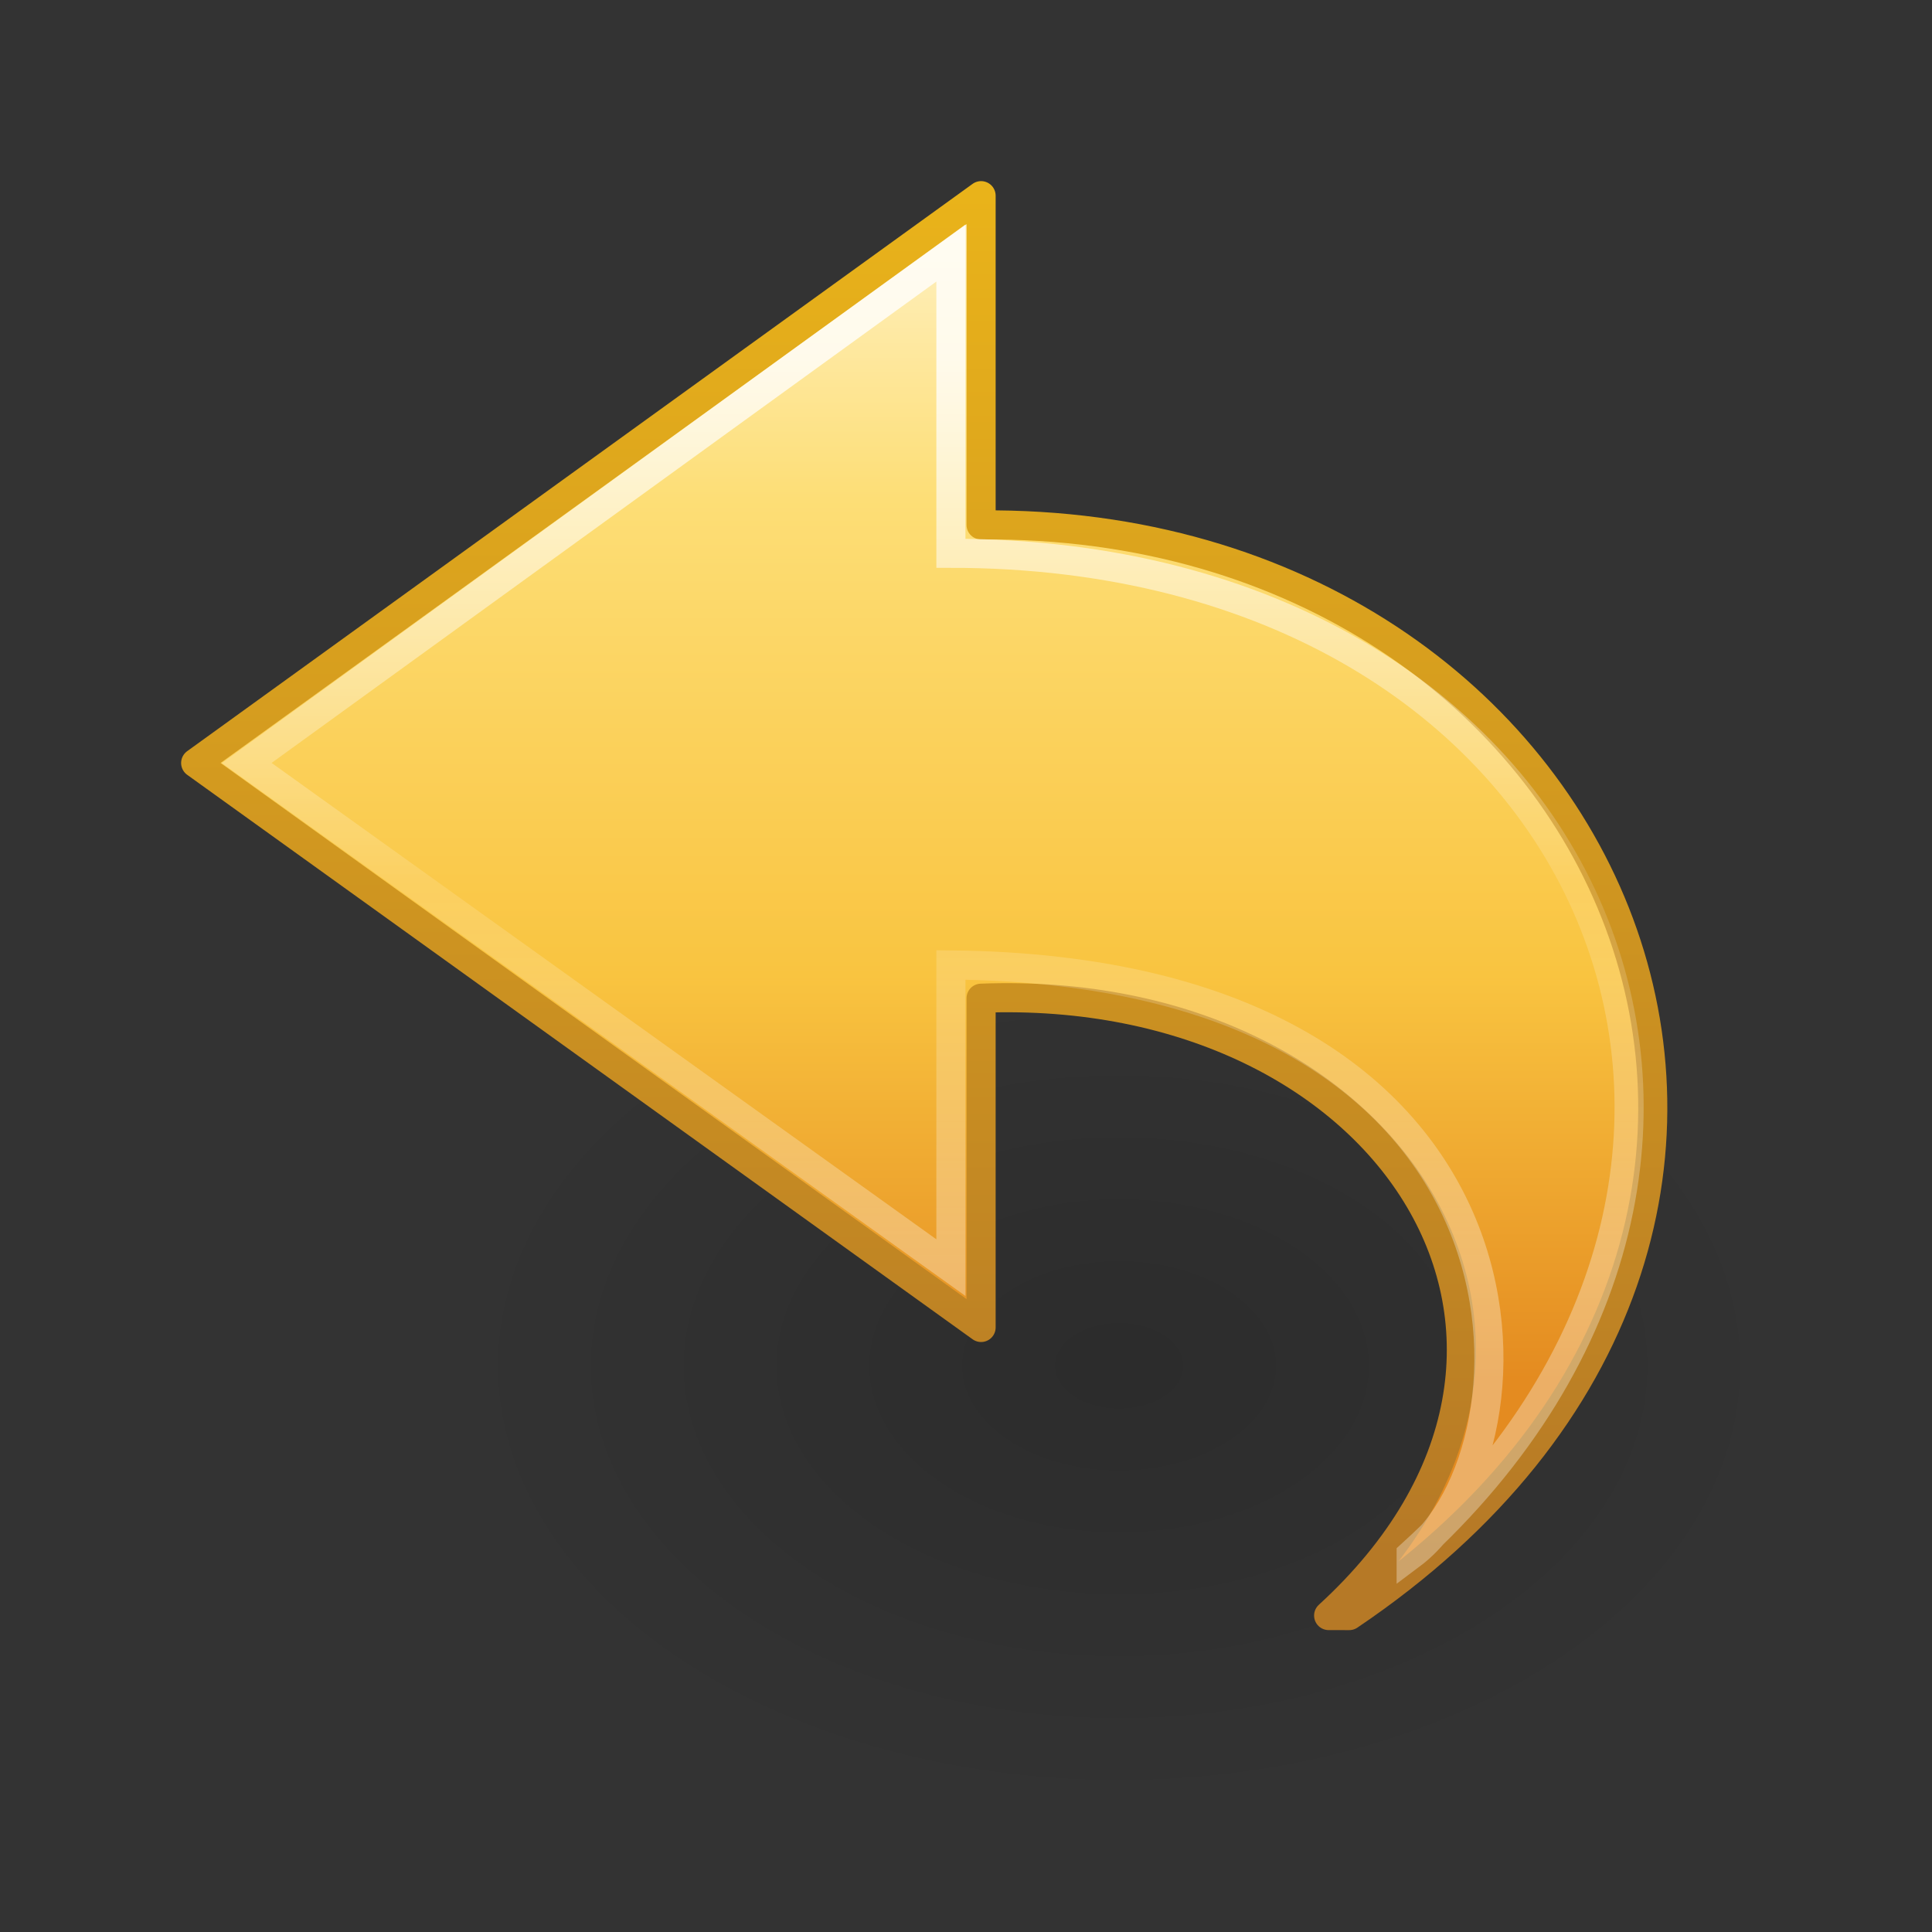 <?xml version="1.0" encoding="UTF-8" standalone="no"?>
<svg
   xmlns:dc="http://purl.org/dc/elements/1.1/"
   xmlns:cc="http://creativecommons.org/ns#"
   xmlns:rdf="http://www.w3.org/1999/02/22-rdf-syntax-ns#"
   xmlns:svg="http://www.w3.org/2000/svg"
   xmlns="http://www.w3.org/2000/svg"
   xmlns:xlink="http://www.w3.org/1999/xlink"
   width="64px"
   height="64px"
   id="svg3890"
   version="1.1">
  <rect width="100%" height="100%" fill="#333333" stroke="none"/>
  <defs
     id="defs3892">
    <linearGradient
       y2="15.991"
       x2="20.576"
       y1="15.991"
       x1="38.941"
       gradientTransform="matrix(0,-1.627,-1.751,0,65.437,75.161)"
       gradientUnits="userSpaceOnUse"
       id="linearGradient3269"
       xlink:href="#linearGradient4087-8-0" />
    <linearGradient
       id="linearGradient4087-8-0">
      <stop
         offset="0"
         style="stop-color:#ffffff;stop-opacity:1;"
         id="stop4089-4-4" />
      <stop
         id="stop4091-8-2"
         style="stop-color:#ffffff;stop-opacity:0.235;"
         offset="0.512" />
      <stop
         offset="0.585"
         style="stop-color:#ffffff;stop-opacity:0.157;"
         id="stop4093-1-9" />
      <stop
         offset="1"
         style="stop-color:#ffffff;stop-opacity:0.392;"
         id="stop4095-03-6" />
    </linearGradient>
    <linearGradient
       xlink:href="#linearGradient3846"
       id="linearGradient3234-4"
       gradientUnits="userSpaceOnUse"
       gradientTransform="matrix(-1.494,0,0,1.389,68.101,0.036)"
       x1="23.732"
       y1="4.418"
       x2="23.732"
       y2="32.879" />
    <linearGradient
       id="linearGradient3846">
      <stop
         offset="0"
         style="stop-color:#fff3cb;stop-opacity:1"
         id="stop3848" />
      <stop
         offset="0.262"
         style="stop-color:#fdde76;stop-opacity:1"
         id="stop3850" />
      <stop
         offset="0.661"
         style="stop-color:#f9c440;stop-opacity:1"
         id="stop3852" />
      <stop
         offset="1"
         style="stop-color:#e48b20;stop-opacity:1"
         id="stop3854" />
    </linearGradient>
    <linearGradient
       xlink:href="#linearGradient3856"
       id="linearGradient3236-8"
       gradientUnits="userSpaceOnUse"
       gradientTransform="matrix(-1.494,0,0,1.389,68.101,0.036)"
       x1="35.998"
       y1="37.039"
       x2="35.998"
       y2="4.004" />
    <linearGradient
       id="linearGradient3856">
      <stop
         offset="0"
         style="stop-color:#b67926;stop-opacity:1"
         id="stop3858" />
      <stop
         offset="1"
         style="stop-color:#eab41a;stop-opacity:1"
         id="stop3860" />
    </linearGradient>
    <radialGradient
       cx="24.837"
       cy="36.421"
       r="15.645"
       fx="24.837"
       fy="36.421"
       id="radialGradient4195"
       xlink:href="#linearGradient8662-7"
       gradientUnits="userSpaceOnUse"
       gradientTransform="matrix(1,0,0,0.537,0,16.873)" />
    <linearGradient
       id="linearGradient8662-7">
      <stop
         id="stop8664-0"
         style="stop-color:#000000;stop-opacity:1"
         offset="0" />
      <stop
         id="stop8666-1"
         style="stop-color:#000000;stop-opacity:0"
         offset="1" />
    </linearGradient>
  </defs>
  <g
     id="layer1">
    <g
       transform="matrix(2.667,0,0,2.667,6,-21.333)"
       id="layer1-6">
      <g
         transform="translate(-2,0)"
         id="g4190">
        <path
           d="m 40.482,36.421 a 15.645,8.397 0 1 1 -31.289,0 15.645,8.397 0 1 1 31.289,0 z"
           transform="matrix(0.53,0,0,-0.658,0.487,48.935)"
           id="path3501-0"
           style="opacity:0.141;fill:url(#radialGradient4195);fill-opacity:1;fill-rule:evenodd;stroke:none;stroke-width:1;marker:none;visibility:visible;display:inline;overflow:visible" />
      </g>
    </g>
    <path
       id="path3503-2-0"
       d="M 44.695,53.518 C 63.665,40.73 53.645,17.196 32.5,17.389 l 0,-10.907 -26.018,18.793 26.018,18.699 0,-10.907 c 13.637,-0.528 21.262,11.528 11.513,20.45 z"
       style="fill:url(#linearGradient3234-4);fill-opacity:1;fill-rule:nonzero;stroke:url(#linearGradient3236-8);stroke-width:0.964;stroke-linecap:butt;stroke-linejoin:round;stroke-miterlimit:7;stroke-opacity:1;stroke-dasharray:none;stroke-dashoffset:0;marker:none;visibility:visible;display:block;overflow:visible" />
    <path
       style="opacity:0.8;fill:none;stroke:url(#linearGradient3269);stroke-width:0.964;stroke-linecap:butt;stroke-linejoin:miter;stroke-miterlimit:7;stroke-opacity:1;stroke-dasharray:none;stroke-dashoffset:0;marker:none;visibility:visible;display:block;overflow:visible"
       d="M 46.747,51.5 C 61.205,38.368 52.84,18.328 31.5,18.328 l 0,-9.945 -23.328,16.892 23.328,16.717 0,-10.027 c 20.259,0.201 19.806,16.122 15.247,19.536 z"
       id="path3505-1-4" />
  </g>
</svg>
